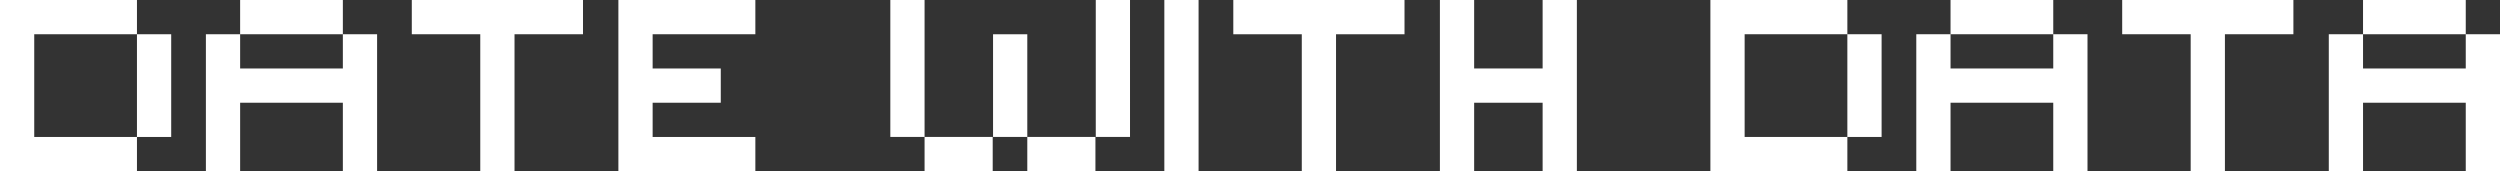 <?xml version="1.0" encoding="UTF-8" standalone="no"?>
<!-- Created with Inkscape (http://www.inkscape.org/) -->

<svg
   xmlns:dc="http://purl.org/dc/elements/1.1/"
   xmlns:cc="http://creativecommons.org/ns#"
   xmlns:rdf="http://www.w3.org/1999/02/22-rdf-syntax-ns#"
   xmlns:svg="http://www.w3.org/2000/svg"
   xmlns="http://www.w3.org/2000/svg"
   xmlns:sodipodi="http://sodipodi.sourceforge.net/DTD/sodipodi-0.dtd"
   xmlns:inkscape="http://www.inkscape.org/namespaces/inkscape"
   width="524.307"
   height="35.906"
   viewBox="0 0 524.307 35.906"
   id="svg2"
   version="1.1"
   inkscape:version="0.92.4 (5da689c313, 2019-01-14)"
   sodipodi:docname="datewithdata_branco.svg">
  <rect x="0" y="0" width="524.307" height="35.906" fill="#333333" stroke="none"/>
  <defs
     id="defs4" />
  <sodipodi:namedview
     id="base"
     pagecolor="#ffffff"
     bordercolor="#666666"
     borderopacity="1.0"
     inkscape:pageopacity="0.0"
     inkscape:pageshadow="2"
     inkscape:zoom="0.98209276"
     inkscape:cx="474.52218"
     inkscape:cy="-36.667724"
     inkscape:document-units="px"
     inkscape:current-layer="layer1"
     showgrid="false"
     inkscape:object-paths="true"
     showguides="false"
     inkscape:guide-bbox="true"
     inkscape:object-nodes="true"
     inkscape:snap-global="false"
     inkscape:window-width="1438"
     inkscape:window-height="879"
     inkscape:window-x="0"
     inkscape:window-y="19"
     inkscape:window-maximized="1"
     fit-margin-top="0"
     fit-margin-left="0"
     fit-margin-right="0"
     fit-margin-bottom="0">
    <sodipodi:guide
       position="-56.111,310.791"
       orientation="0,1"
       id="guide4197"
       inkscape:locked="false" />
    <sodipodi:guide
       position="-56.111,279.028"
       orientation="0,1"
       id="guide4199"
       inkscape:locked="false" />
  </sodipodi:namedview>
  <g
     inkscape:label="Layer 1"
     inkscape:groupmode="layer"
     id="layer1"
     transform="translate(-117.534,-432.805)">
    <path
       inkscape:export-ydpi="180"
       inkscape:export-xdpi="180"
       d="m 238.406,468.711 h -7.181 v -35.906 h 7.181 z m 0,-14.362 v -7.181 h 14.29 v 7.181 z m 0,-14.362 v -7.181 h 21.543 v 7.181 z m 0,28.725 v -7.181 h 21.543 v 7.181 z m -50.51,-28.725 v -7.181 h 35.906 v 7.181 z m 21.543,28.725 h -7.181 v -28.725 h 7.181 z m -57.544,-28.725 v -7.181 h 21.543 v 7.181 z m 0,14.362 v -7.181 h 21.543 v 7.181 z m 0,14.362 h -7.181 v -28.725 h 7.181 z m 28.725,0 h -7.181 v -28.725 h 7.181 z m -71.906,0 h -7.181 v -35.906 h 7.181 z m 0,-28.725 v -7.181 h 21.543 v 7.181 z m 0,28.725 v -7.181 h 21.543 v 7.181 z m 28.725,-7.181 h -7.181 v -21.543 h 7.181 z"
       style="font-style:normal;font-variant:normal;font-weight:normal;font-stretch:normal;font-size:medium;line-height:125%;font-family:'Victors Pixel Font';-inkscape-font-specification:'Victors Pixel Font, Normal';text-align:start;letter-spacing:-2.8px;word-spacing:0px;writing-mode:lr-tb;text-anchor:start;fill:#ffffff;fill-opacity:1;stroke:none"
       id="path4438"
       inkscape:connector-curvature="0"
       transform="translate(16)" />
    <path
       inkscape:export-ydpi="180"
       inkscape:export-xdpi="180"
       d="m 426.696,468.711 h -7.181 v -35.906 h 7.181 z m 0,-14.362 v -7.181 h 14.362 v 7.181 z m 21.543,14.362 h -7.181 v -35.906 h 7.181 z m -72.053,-28.725 v -7.181 h 35.906 v 7.181 z m 21.543,28.725 h -7.181 v -28.725 h 7.181 z m -28.826,0 h -7.181 v -35.906 h 7.181 z m -57.466,-7.181 h -7.181 V 432.805 h 7.181 z m 0,7.181 v -7.181 h 14.29 v 7.181 z m 21.543,0 v -7.181 h 14.29 v 7.181 z m 21.543,-7.181 h -7.181 V 432.805 h 7.181 z m -21.543,0 h -7.181 v -21.543 h 7.181 z"
       style="font-style:normal;font-variant:normal;font-weight:normal;font-stretch:normal;font-size:medium;line-height:125%;font-family:'Victors Pixel Font';-inkscape-font-specification:'Victors Pixel Font, Normal';text-align:start;letter-spacing:-2.8px;word-spacing:0px;writing-mode:lr-tb;text-anchor:start;fill:#ffffff;fill-opacity:1;stroke:none"
       id="path4440"
       inkscape:connector-curvature="0" />
    <path
       inkscape:export-ydpi="180"
       inkscape:export-xdpi="180"
       d="m 629.116,439.986 v -7.181 h 21.543 v 7.181 z m 0,14.362 v -7.181 h 21.543 v 7.181 z m 0,14.362 h -7.181 v -28.725 h 7.181 z m 28.725,0 h -7.181 v -28.725 h 7.181 z m -79.234,-28.725 v -7.181 h 35.906 v 7.181 z m 21.543,28.725 h -7.181 v -28.725 h 7.181 z m -57.544,-28.725 v -7.181 h 21.543 v 7.181 z m 0,14.362 v -7.181 h 21.543 v 7.181 z m 0,14.362 h -7.181 v -28.725 h 7.181 z m 28.725,0 h -7.181 v -28.725 h 7.181 z m -71.906,0 h -7.181 v -35.906 h 7.181 z m 0,-28.725 v -7.181 h 21.543 v 7.181 z m 0,28.725 v -7.181 h 21.543 v 7.181 z m 28.725,-7.181 h -7.181 v -21.543 h 7.181 z"
       style="font-style:normal;font-variant:normal;font-weight:normal;font-stretch:normal;font-size:medium;line-height:125%;font-family:'Victors Pixel Font';-inkscape-font-specification:'Victors Pixel Font, Normal';text-align:start;letter-spacing:-2.8px;word-spacing:0px;writing-mode:lr-tb;text-anchor:start;fill:#ffffff;fill-opacity:1;stroke:none"
       id="path4442"
       inkscape:connector-curvature="0"
       transform="translate(-16)" />
  </g>
</svg>
